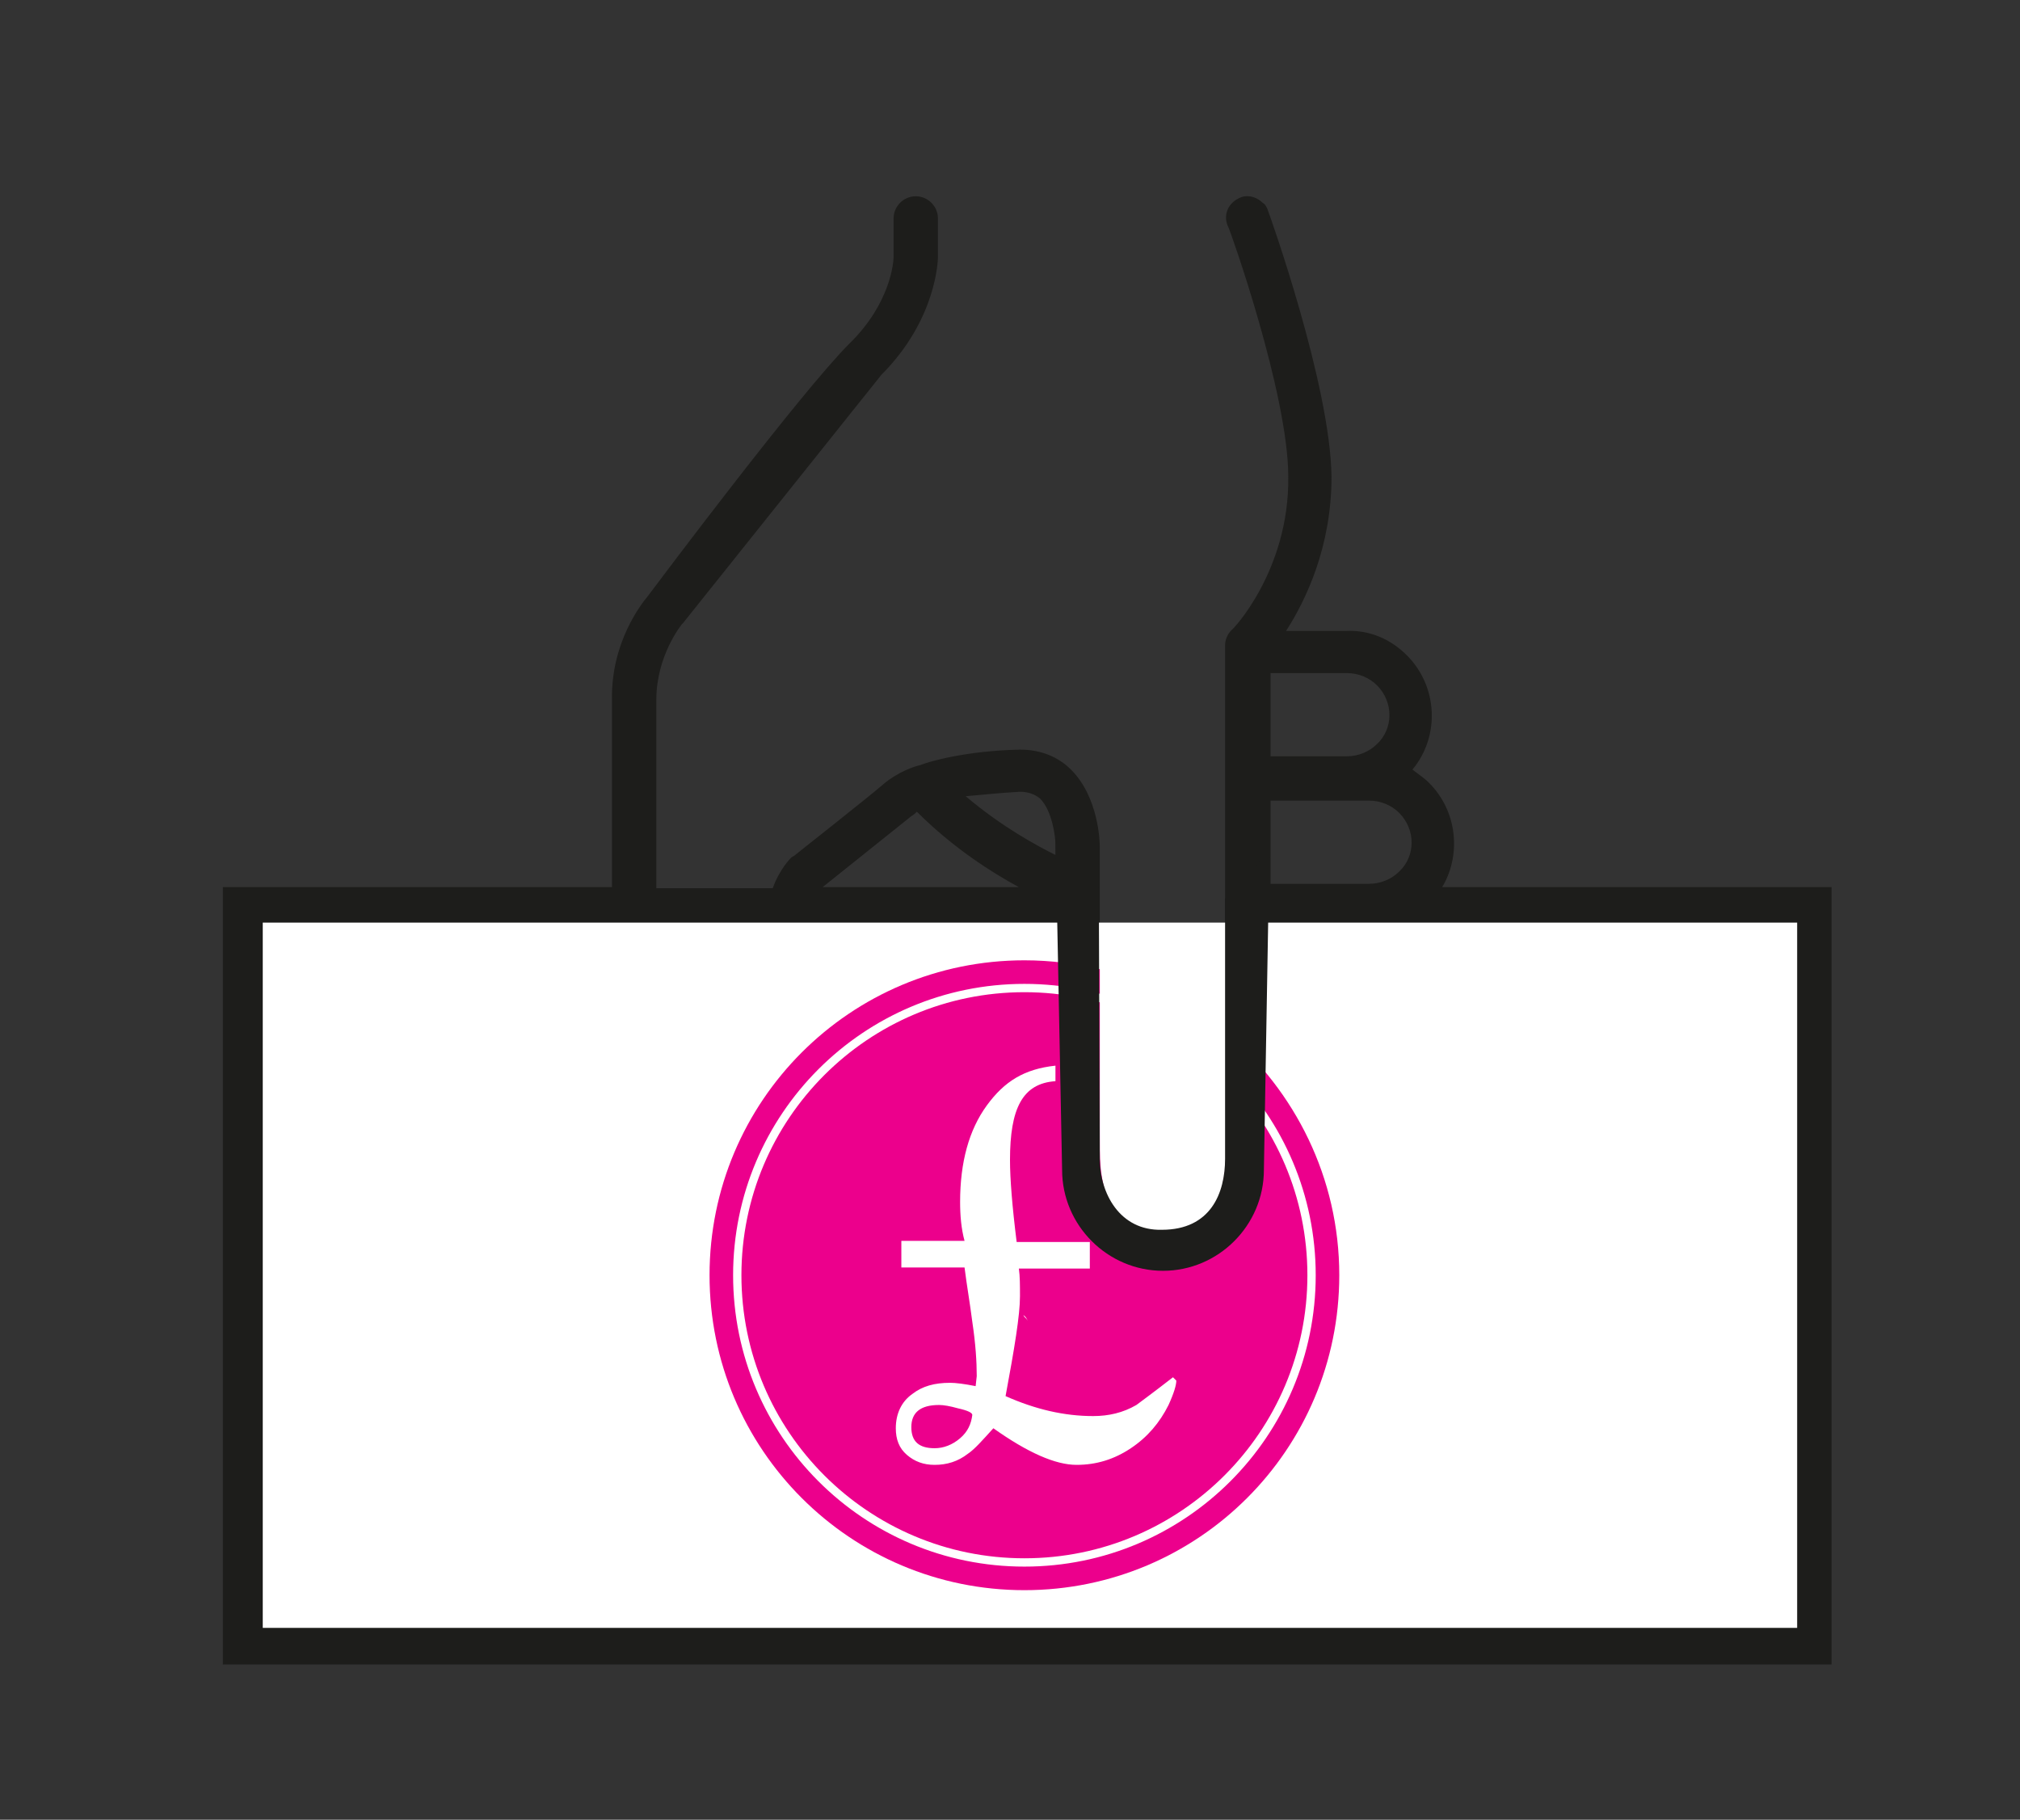 <?xml version="1.0" encoding="utf-8"?>
<!-- Generator: Adobe Illustrator 24.0.3, SVG Export Plug-In . SVG Version: 6.00 Build 0)  -->
<svg version="1.1" id="Layer_1" xmlns="http://www.w3.org/2000/svg" xmlns:xlink="http://www.w3.org/1999/xlink" x="0px" y="0px"
	 viewBox="0 0 182.2 164.1" style="enable-background:new 0 0 182.2 164.1;" xml:space="preserve">
<rect x="0" y="0" width="182.2" height="164.1" fill="#333333" stroke="none"/>
<style type="text/css">
	.st0{fill:#1D1D1B;}
	.st1{fill:#FFFFFF;}
	.st2{fill:#EC008C;}
	.st3{fill:url(#SVGID_1_);}
	.st4{fill:none;stroke:#FFFFFF;stroke-width:0.75;stroke-miterlimit:10;}
</style>
<path class="st0" d="M130.1,80c0-0.1,0.1-0.2,0.1-0.2c1.6-2.9,1.2-6.7-1.3-9.2c-0.5-0.5-1-0.8-1.5-1.2c2.5-3,2.3-7.5-0.5-10.3
	c-1.5-1.5-3.4-2.3-5.5-2.2H116c1.8-2.8,4.1-7.6,4.1-13.9c-0.1-8.3-5.6-23.7-5.8-24.2c-0.1-0.2-0.2-0.4-0.4-0.5
	c-0.6-0.6-1.5-0.8-2.2-0.4c-1,0.5-1.4,1.6-0.9,2.6c0.1,0.1,5.4,15,5.4,22.5c0.1,8.4-5,13.8-5.1,13.8c-0.4,0.4-0.6,0.9-0.6,1.4V80v4
	v3.5v2.2V98v6.2c0,3-2.8,5.7-6.1,5.7c-1.5,0-2.8-0.6-3.7-1.6c-1-1.1-1.5-2.5-1.5-4.1v-2v-4.3v-10l0-3.8v-2c0,0,0,0,0,0v-2v-3.7
	c0-0.5-0.1-4.5-2.6-7c0,0,0,0,0,0c-1.2-1.2-2.8-1.8-4.6-1.8c-4.9,0.1-8.3,1.1-9,1.4c-0.5,0.1-2,0.6-3.3,1.7c-1.5,1.3-8,6.4-8.1,6.5
	c-0.1,0-0.1,0.1-0.2,0.1c-0.1,0.1-1.1,1.1-1.7,2.8H59.2c0-2.1,0-4.4,0-6.6c0-3.8,0-7.4,0-10.4c0-4,2.3-6.8,2.3-6.8
	c0,0,0.1-0.1,0.1-0.1l17.9-22.4c5-5,5.1-10.4,5.1-10.6v-3.5c0-1.1-0.9-2-2-2c-1.1,0-2,0.9-2,2v3.5c0,0.3-0.2,4.1-4,7.8
	c-4.4,4.4-17.3,21.6-18.2,22.8c-0.5,0.6-3.3,4.1-3.2,9.3c0,2.9,0,6.5,0,10.3c0,2.2,0,4.4,0,6.6H20.1v70.1h145.1V80H130.1z
	 M121.5,60.7c1,0,2,0.4,2.7,1.1c1.5,1.5,1.5,3.9,0,5.3c-0.7,0.7-1.7,1.1-2.7,1.1c0,0,0,0,0,0h-6.9l0-7.5L121.5,60.7z M123.5,72.2
	c1,0,2,0.4,2.7,1.1c1.5,1.5,1.5,3.9,0,5.3c-0.7,0.7-1.7,1.1-2.7,1.1c0,0,0,0,0,0h-8.9l0-7.5H123.5z M92,71.4c0.7,0,1.3,0.2,1.8,0.6
	c1.1,1.1,1.4,3.4,1.4,4.2v0.9c-1.6-0.8-4.8-2.5-8.1-5.3C88.4,71.7,90.1,71.5,92,71.4z M82.2,73.6c0.2-0.1,0.4-0.3,0.5-0.4
	c3.3,3.3,6.8,5.5,9.2,6.8H74.2C75.2,79.2,80.7,74.8,82.2,73.6z"/>
<rect x="23.7" y="83.2" class="st1" width="138.4" height="63.6"/>
<path class="st2" d="M110.6,93.1l0,10.6c0,4.4-1.7,8.1-5.7,8.1c-4,0-5.7-3.6-5.7-8.1l0-16.3c-2.2-0.5-4.4-0.8-6.8-0.8
	c-15.7,0-28.4,12.7-28.4,28.4s12.7,28.4,28.4,28.4c15.7,0,28.4-12.7,28.4-28.4C120.8,106.2,116.8,98.4,110.6,93.1z"/>
<g>
	
		<radialGradient id="SVGID_1_" cx="130.866" cy="120.282" r="65.829" gradientTransform="matrix(1.149 0 0 1.149 -48.868 -15.126)" gradientUnits="userSpaceOnUse">
		<stop  offset="0.242" style="stop-color:#FFFFFF"/>
		<stop  offset="1" style="stop-color:#62595A"/>
	</radialGradient>
	<path class="st3" d="M92.3,118.6c0.1,0.2,0.3,0.3,0.4,0.5C92.6,118.9,92.5,118.7,92.3,118.6z"/>
</g>
<g>
	<path class="st1" d="M102.5,126.7c-1.2,0.7-2.5,1-3.9,1c-2.6,0-5.2-0.6-7.9-1.8c0.8-4.3,1.3-7.3,1.3-9c0-1,0-1.8-0.1-2.5h6.4v-2.4
		h-6.6c-0.4-3.2-0.6-5.7-0.6-7.4c0-4.6,1.1-6.9,4.1-7.1l0,0c0,0.4,0-1.4,0-1.4c-2.8,0.3-4.6,1.4-6.2,3.6c-1.6,2.2-2.4,5.1-2.4,8.7
		c0,1.2,0.1,2.4,0.4,3.5h-5.7v2.4H87c0.2,1.6,0.5,3.3,0.7,4.9c0.3,2,0.4,3.6,0.4,4.9L88,125c-1-0.2-1.8-0.3-2.3-0.3
		c-1.4,0-2.5,0.3-3.4,1c-1,0.7-1.5,1.8-1.5,3.1c0,1,0.3,1.8,1,2.4c0.7,0.6,1.5,0.9,2.5,0.9c1.1,0,2.1-0.3,3-1
		c0.6-0.4,1.3-1.2,2.3-2.3c3.1,2.2,5.6,3.3,7.5,3.3c1.8,0,3.4-0.5,4.9-1.5c1.5-1,2.6-2.3,3.4-3.9c0.5-1.1,0.7-1.8,0.7-2.2l-0.3-0.3
		C104,125.6,102.9,126.4,102.5,126.7z M86.6,129.7c-0.7,0.6-1.5,0.9-2.3,0.9c-1.4,0-2.1-0.6-2.1-1.9c0-1.3,0.8-2,2.5-2
		c0.4,0,1,0.1,1.7,0.3c0.9,0.2,1.3,0.4,1.3,0.6C87.6,128.4,87.3,129.1,86.6,129.7z"/>
</g>
<circle class="st4" cx="92.4" cy="115" r="25.9"/>
<path class="st0" d="M110.5,81l0,23.5c0,3.1-1.3,6.4-5.7,6.4l0,0c-3.8,0.1-5.6-3.3-5.6-6.4l-0.1-27.3c-2.2-3.7-3.9-5.1-3.9-2.2
	l0.6,30.5c0,5,4.1,9.1,9.1,9.1c5,0,9.1-4.1,9.1-9.1l0.5-28.9C114.5,73.7,112.6,82.7,110.5,81z"/>
</svg>
